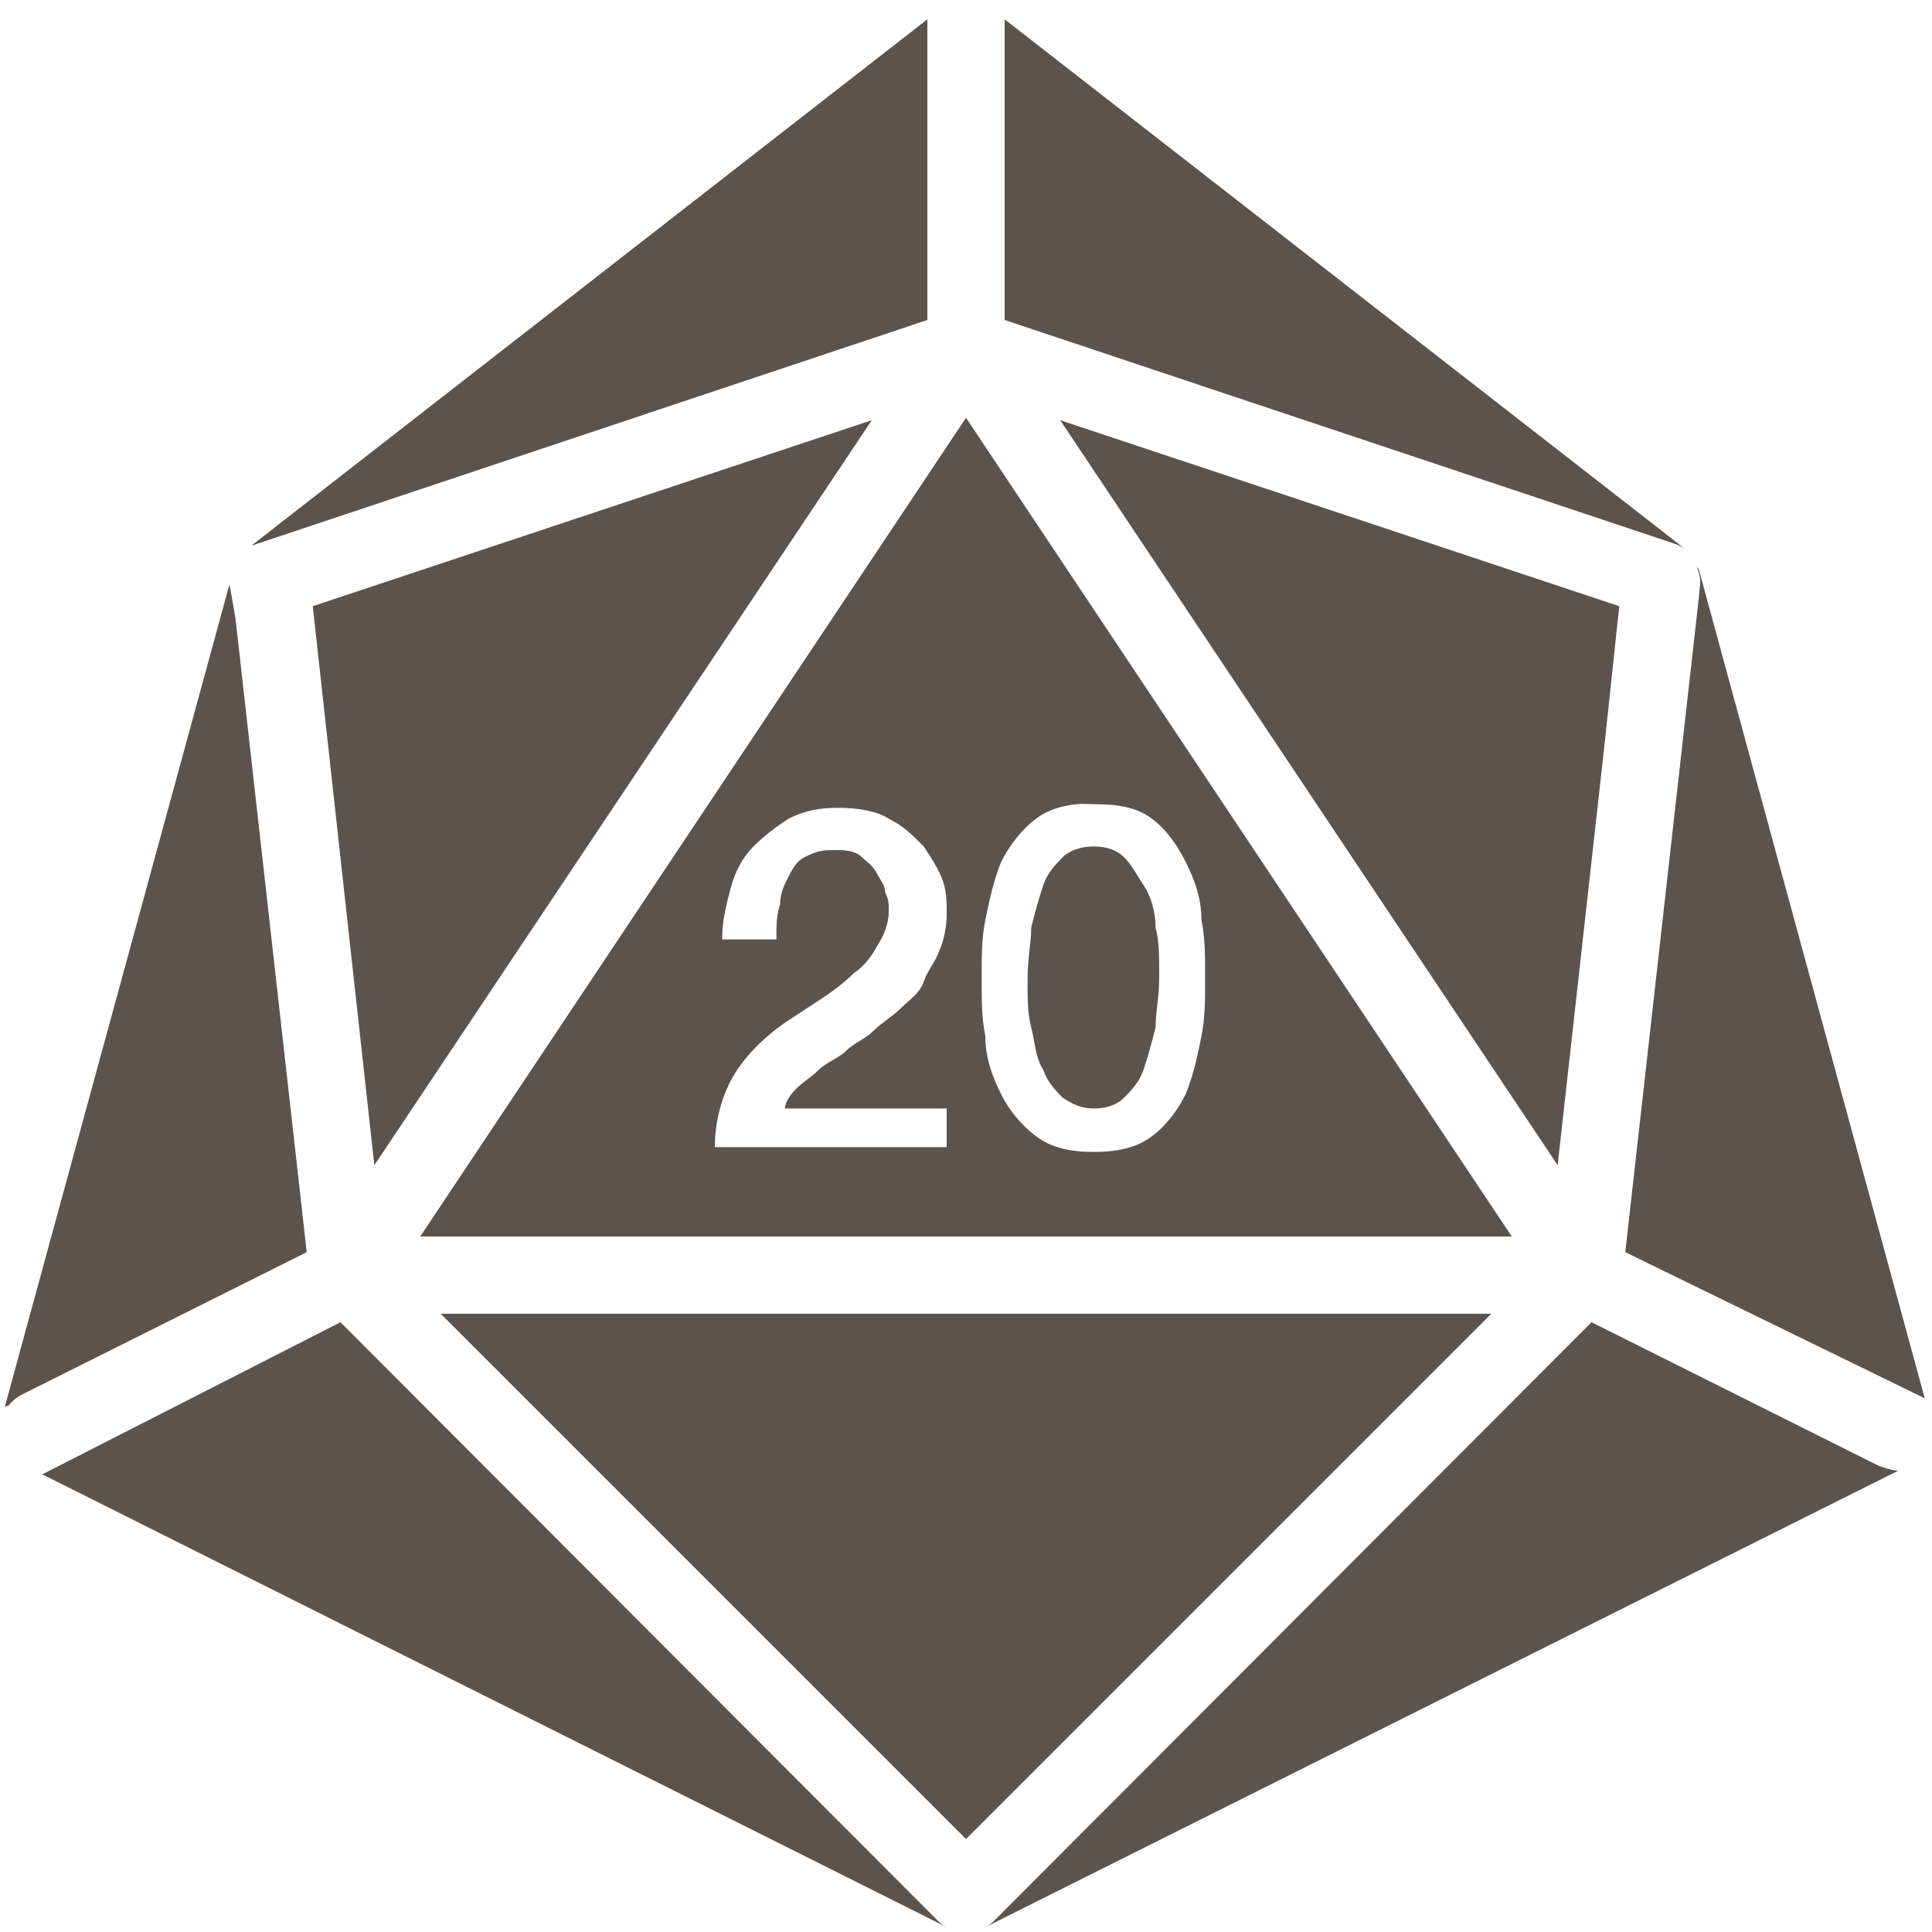 <?xml version="1.0" encoding="UTF-8"?>
<svg xmlns="http://www.w3.org/2000/svg" xmlns:xlink="http://www.w3.org/1999/xlink" viewBox="0 0 50 50" version="1.1" fill="#5d534d"><g id="surface1" fill="#5d534d"><path style=" " d="M 24 0.5 L 6.5 14.125 C 6.523 14.109 6.57 14.105 6.594 14.094 C 6.625 14.078 6.652 14.074 6.688 14.062 L 24 8.281 Z M 26 0.5 L 26 8.281 L 43.312 14.062 C 43.422 14.098 43.535 14.148 43.625 14.219 Z M 25 10.812 L 10.875 32 L 39.125 32 Z M 22.562 10.875 L 8.094 15.688 L 9.688 30.156 Z M 27.438 10.875 L 40.312 30.156 L 41.531 19.219 L 41.906 15.688 Z M 43.906 14.656 C 43.934 14.727 43.957 14.77 43.969 14.844 C 43.977 14.891 44 14.949 44 15 C 44 15.035 44.004 15.09 44 15.125 L 43.969 15.406 L 43.969 15.438 L 42.062 32.406 L 49.812 36.188 L 43.969 14.75 C 43.961 14.715 43.922 14.688 43.906 14.656 Z M 5.938 15.125 L 0.125 36.406 L 0.219 36.375 C 0.305 36.273 0.434 36.156 0.562 36.094 L 7.938 32.406 L 6.094 16 C 6.035 15.641 5.938 15.125 5.938 15.125 Z M 27.875 20.812 C 28.012 20.797 28.164 20.812 28.312 20.812 C 28.914 20.812 29.414 20.887 29.812 21.188 C 30.211 21.488 30.488 21.914 30.688 22.312 C 30.887 22.711 31.094 23.211 31.094 23.812 C 31.195 24.312 31.188 24.812 31.188 25.312 C 31.188 25.812 31.195 26.312 31.094 26.812 C 30.996 27.312 30.887 27.812 30.688 28.312 C 30.488 28.711 30.211 29.105 29.812 29.406 C 29.414 29.707 28.914 29.812 28.312 29.812 C 27.711 29.812 27.211 29.707 26.812 29.406 C 26.414 29.105 26.105 28.711 25.906 28.312 C 25.707 27.914 25.5 27.414 25.5 26.812 C 25.398 26.312 25.406 25.812 25.406 25.312 C 25.406 24.812 25.398 24.312 25.5 23.812 C 25.602 23.312 25.707 22.812 25.906 22.312 C 26.105 21.914 26.414 21.488 26.812 21.188 C 27.113 20.961 27.461 20.855 27.875 20.812 Z M 21.688 20.906 C 22.188 20.906 22.699 20.988 23 21.188 C 23.398 21.387 23.605 21.605 23.906 21.906 C 24.105 22.207 24.305 22.512 24.406 22.812 C 24.508 23.113 24.5 23.387 24.5 23.688 C 24.5 23.988 24.414 24.395 24.312 24.594 C 24.211 24.895 24.008 25.105 23.906 25.406 C 23.805 25.707 23.512 25.895 23.312 26.094 C 23.113 26.293 22.793 26.488 22.594 26.688 C 22.395 26.887 22.105 26.988 21.906 27.188 C 21.707 27.387 21.387 27.488 21.188 27.688 C 20.988 27.887 20.793 27.988 20.594 28.188 C 20.395 28.387 20.312 28.586 20.312 28.688 L 24.5 28.688 L 24.5 29.688 L 18.5 29.688 C 18.5 28.988 18.699 28.312 19 27.812 C 19.301 27.312 19.805 26.805 20.406 26.406 C 20.707 26.207 21.012 26.012 21.312 25.812 C 21.613 25.613 21.895 25.387 22.094 25.188 C 22.395 24.988 22.586 24.699 22.688 24.5 C 22.887 24.199 23 23.895 23 23.594 C 23 23.395 23.008 23.293 22.906 23.094 C 22.906 22.895 22.789 22.793 22.688 22.594 C 22.586 22.395 22.414 22.289 22.312 22.188 C 22.113 21.988 21.801 22 21.5 22 C 21.199 22 21.012 22.086 20.812 22.188 C 20.613 22.289 20.508 22.488 20.406 22.688 C 20.305 22.887 20.188 23.105 20.188 23.406 C 20.086 23.707 20.094 24.012 20.094 24.312 L 18.688 24.312 C 18.688 23.812 18.805 23.398 18.906 23 C 19.008 22.602 19.199 22.207 19.5 21.906 C 19.801 21.605 20.105 21.387 20.406 21.188 C 20.805 20.988 21.188 20.906 21.688 20.906 Z M 28.312 21.906 C 28.012 21.906 27.699 21.988 27.5 22.188 C 27.301 22.387 27.102 22.605 27 22.906 C 26.898 23.207 26.789 23.602 26.688 24 C 26.688 24.398 26.594 24.812 26.594 25.312 C 26.594 25.812 26.586 26.195 26.688 26.594 C 26.789 26.992 26.801 27.387 27 27.688 C 27.102 27.988 27.301 28.207 27.5 28.406 C 27.801 28.605 28.012 28.688 28.312 28.688 C 28.613 28.688 28.895 28.605 29.094 28.406 C 29.293 28.207 29.492 27.988 29.594 27.688 C 29.695 27.387 29.805 26.992 29.906 26.594 C 29.906 26.195 30 25.812 30 25.312 C 30 24.812 30.008 24.398 29.906 24 C 29.906 23.602 29.793 23.207 29.594 22.906 C 29.395 22.605 29.293 22.387 29.094 22.188 C 28.895 21.988 28.613 21.906 28.312 21.906 Z M 11.406 34 L 25 47.594 L 38.594 34 Z M 8.812 34.219 L 1.094 38.156 L 24.562 49.906 C 24.465 49.859 24.363 49.801 24.281 49.719 Z M 41.188 34.219 L 25.719 49.719 C 25.637 49.801 25.535 49.859 25.438 49.906 L 49.125 38.062 C 48.98 38.059 48.699 37.973 48.562 37.906 Z " fill="#5d534d"/></g></svg>
